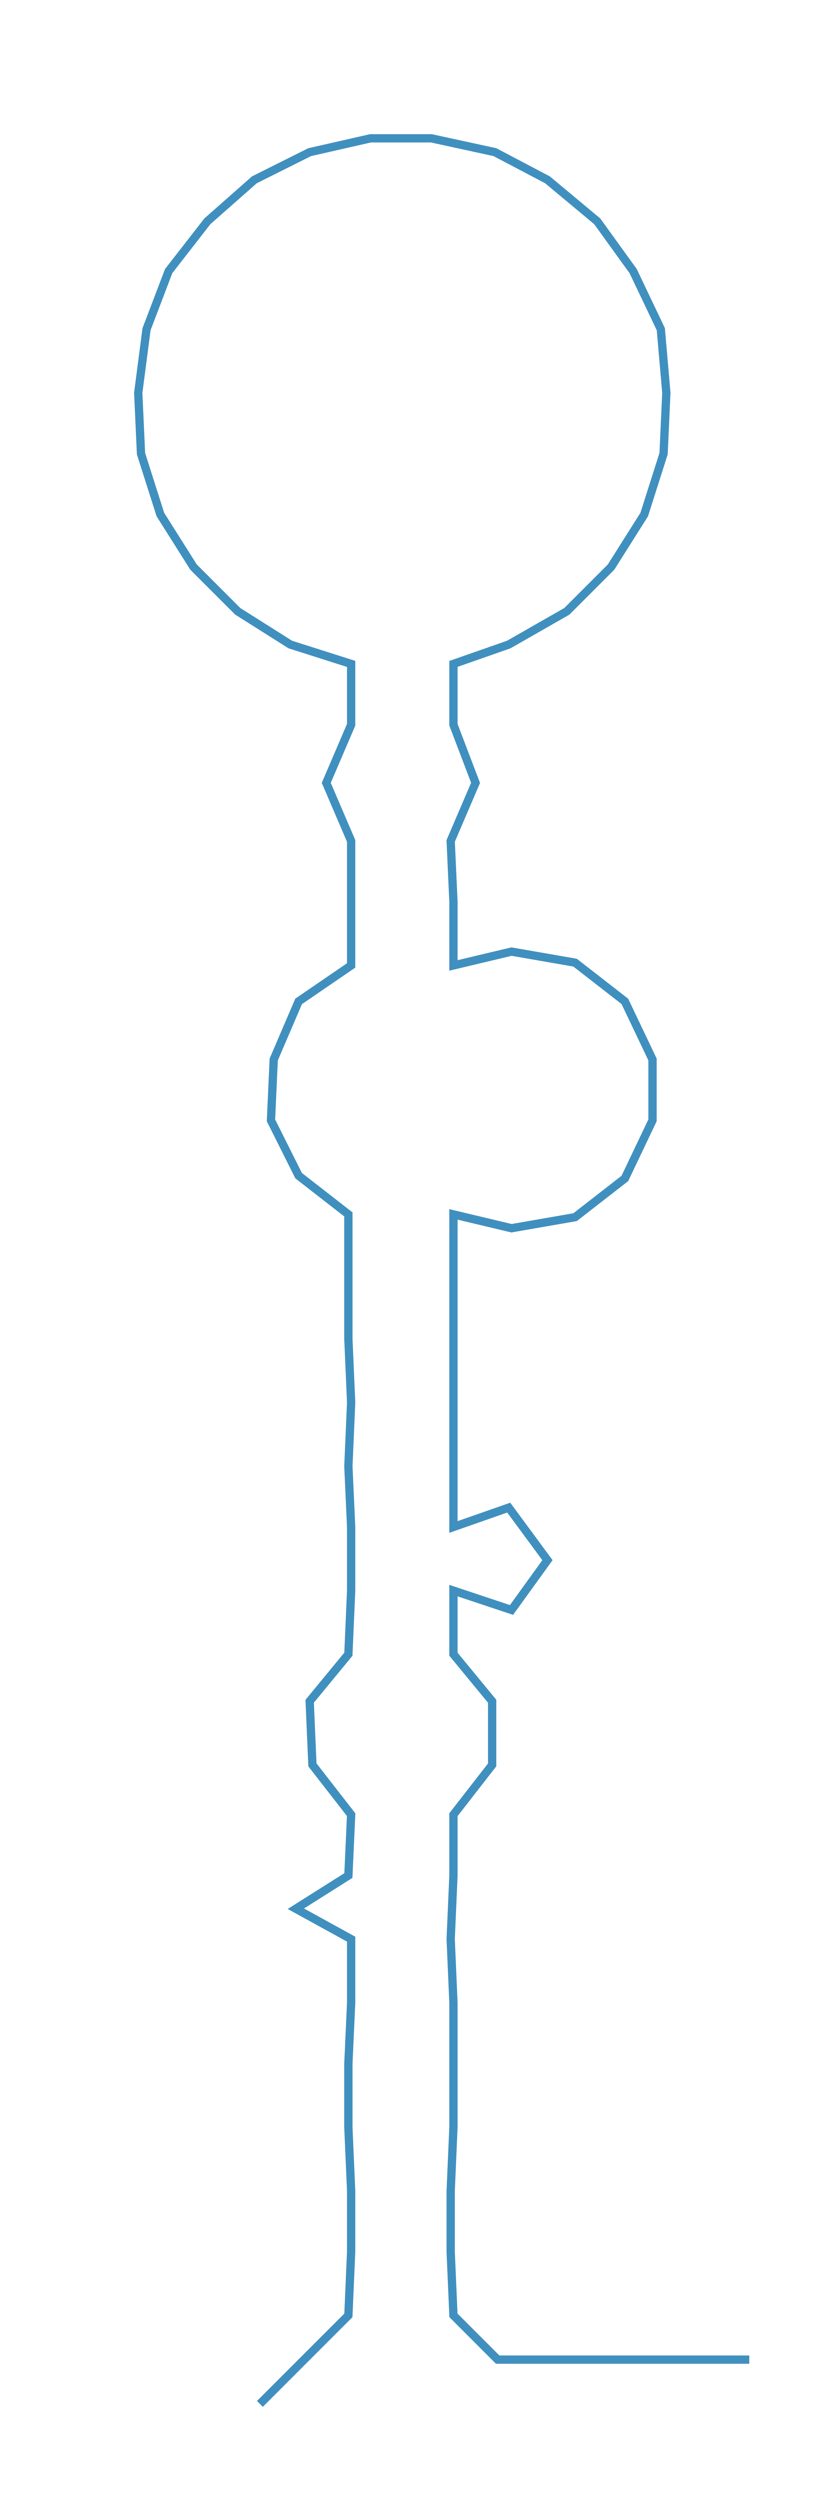 <ns0:svg xmlns:ns0="http://www.w3.org/2000/svg" width="99.053px" height="300px" viewBox="0 0 298.383 903.705"><ns0:path style="stroke:#4090bf;stroke-width:3px;fill:none;" d="M94 869 L94 869 L110 853 L126 837 L127 814 L127 792 L126 769 L126 746 L127 724 L127 701 L107 690 L126 678 L127 656 L113 638 L112 615 L126 598 L127 575 L127 552 L126 530 L127 507 L126 484 L126 461 L126 439 L108 425 L98 405 L99 383 L108 362 L127 349 L127 326 L127 304 L118 283 L127 262 L127 240 L105 233 L86 221 L70 205 L58 186 L51 164 L50 142 L53 119 L61 98 L75 80 L92 65 L112 55 L134 50 L156 50 L179 55 L198 65 L216 80 L229 98 L239 119 L241 142 L240 164 L233 186 L221 205 L205 221 L184 233 L164 240 L164 262 L172 283 L163 304 L164 326 L164 349 L185 344 L208 348 L226 362 L236 383 L236 405 L226 426 L208 440 L185 444 L164 439 L164 461 L164 484 L164 507 L164 530 L164 552 L184 545 L198 564 L185 582 L164 575 L164 598 L178 615 L178 638 L164 656 L164 678 L163 701 L164 724 L164 746 L164 769 L163 792 L163 814 L164 837 L180 853 L203 853 L225 853 L248 853 L271 853" /></ns0:svg>